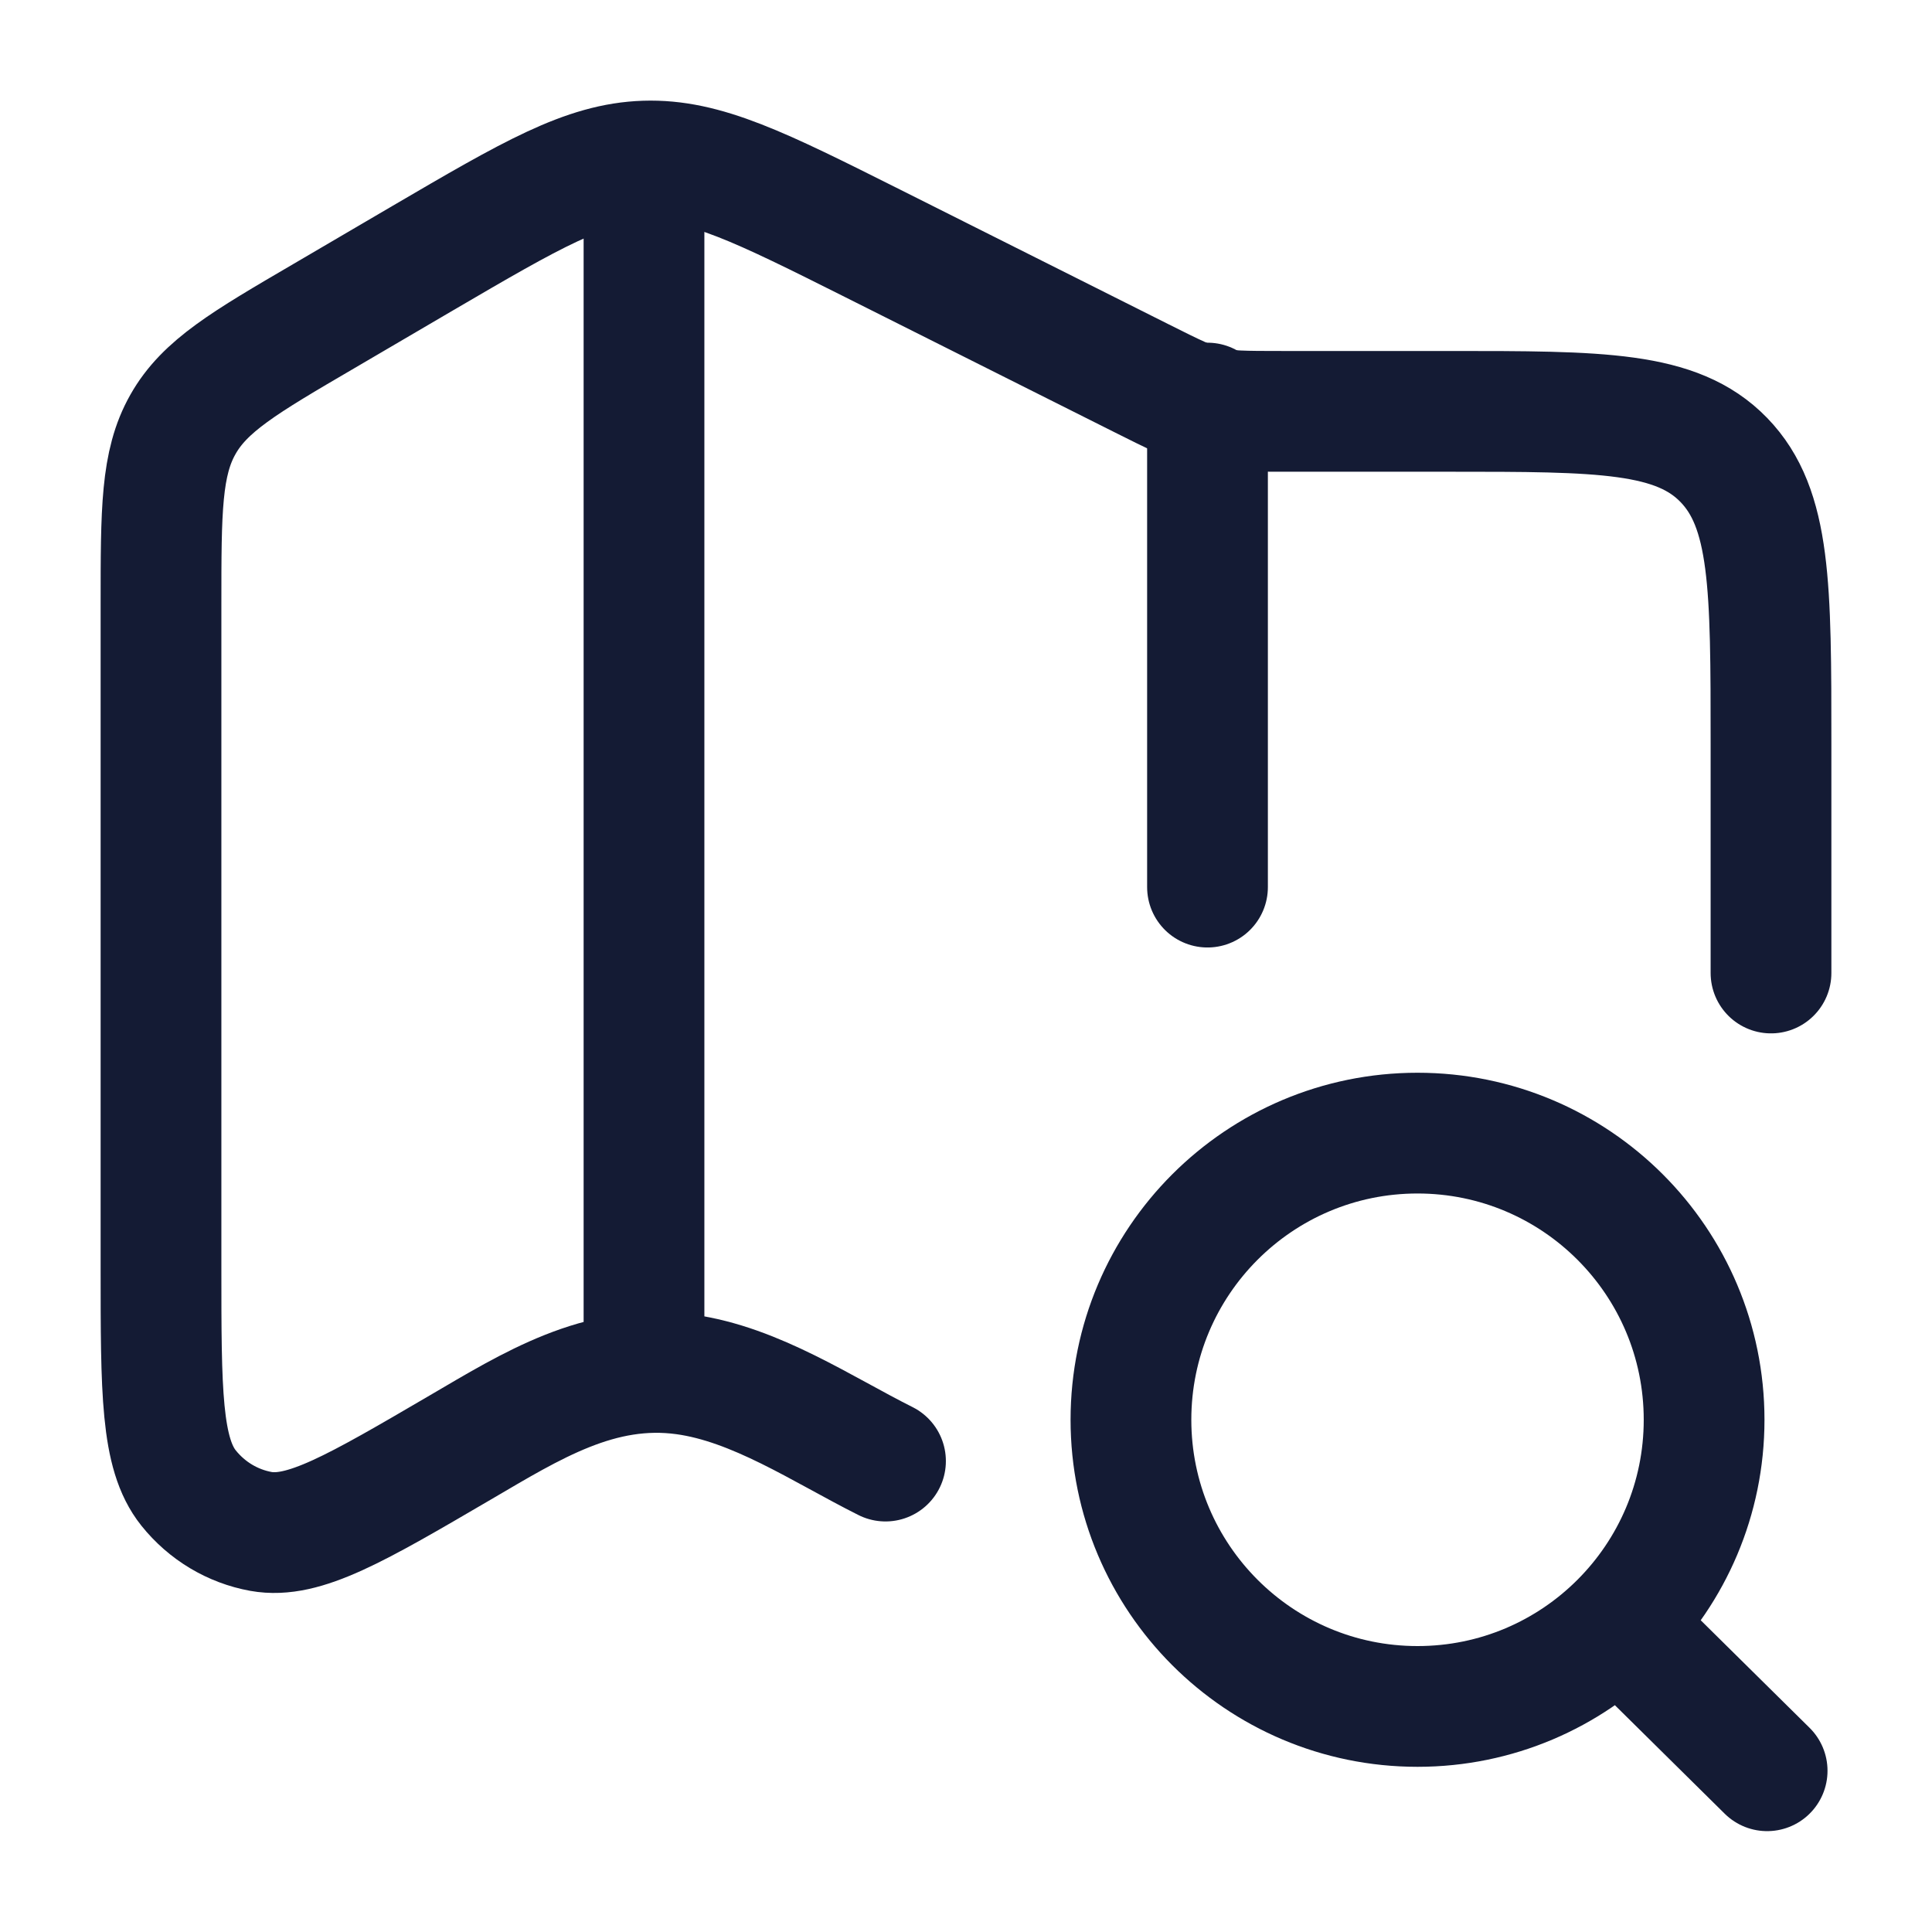 <svg width="24" height="24" viewBox="0 0 24 24" fill="none" xmlns="http://www.w3.org/2000/svg">
<path d="M22 12.087V9.234C22 7.29 22 6.318 21.414 5.714C20.828 5.11 19.886 5.11 18 5.11H15.921C15.004 5.11 14.996 5.108 14.171 4.694L10.84 3.023C9.449 2.326 8.753 1.977 8.012 2.001C7.271 2.025 6.599 2.419 5.253 3.206L4.026 3.925C3.037 4.503 2.543 4.792 2.272 5.273C2 5.754 2 6.34 2 7.511V15.747C2 17.286 2 18.056 2.342 18.484C2.57 18.769 2.889 18.96 3.242 19.024C3.772 19.119 4.421 18.74 5.72 17.98C6.602 17.464 7.45 16.928 8.505 17.073C9.389 17.195 10.21 17.754 11 18.15" stroke="#141B34" stroke-width="1.5" stroke-linecap="round" stroke-linejoin="round"/>
<path d="M8 2V17.034" stroke="#141B34" stroke-width="1.5" stroke-linejoin="round"/>
<path d="M15 5.007V11.02" stroke="#141B34" stroke-width="1.5" stroke-linecap="round" stroke-linejoin="round"/>
<path d="M20.107 20.174L21.952 21.997M21.169 17.637C21.169 19.603 19.575 21.198 17.609 21.198C15.643 21.198 14.049 19.603 14.049 17.637C14.049 15.67 15.643 14.076 17.609 14.076C19.575 14.076 21.169 15.67 21.169 17.637Z" stroke="#141B34" stroke-width="1.5" stroke-linecap="round"/>
</svg>
